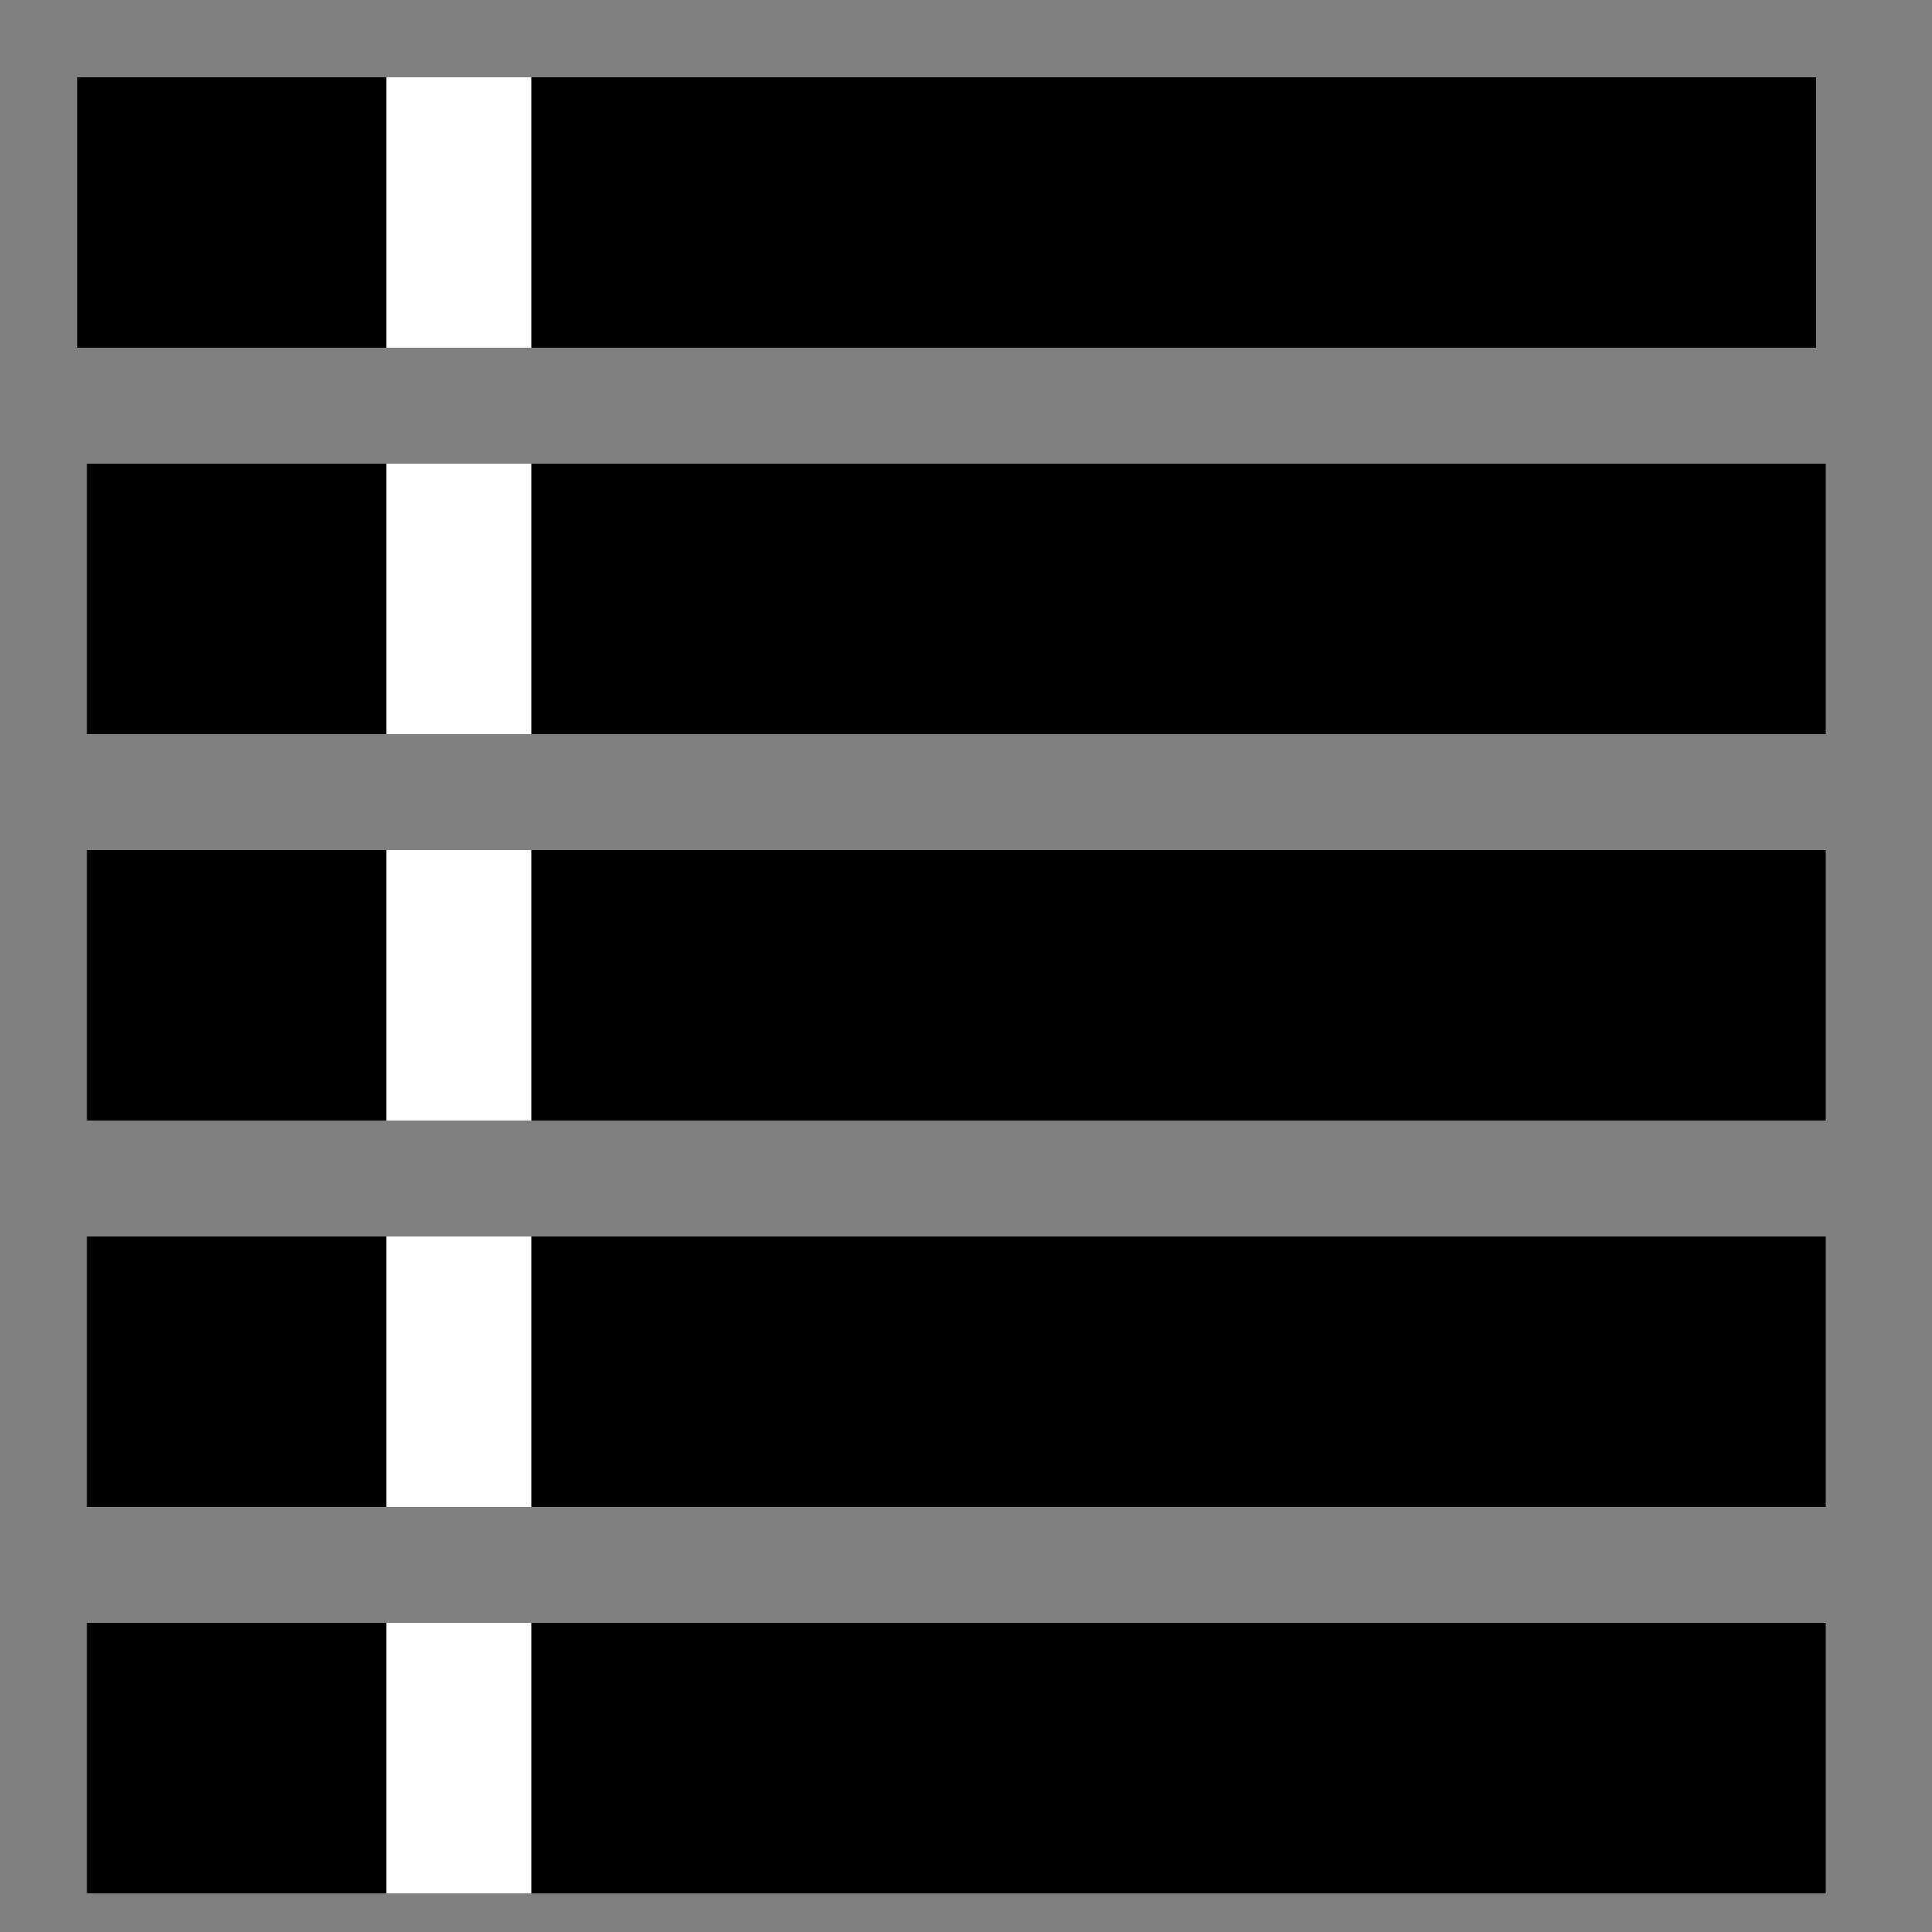 <?xml version="1.0"?>
<svg width="50" height="50" xmlns="http://www.w3.org/2000/svg" xmlns:svg="http://www.w3.org/2000/svg">
 <rect width="100%" height="100%" fill="#808080" stroke="none"/>
 <!-- Created with SVG-edit - http://svg-edit.googlecode.com/ -->
 <g>
  <title>Layer 1</title>
  <rect id="svg_7" height="7" width="45" y="2" x="2" stroke-linecap="null" stroke-linejoin="null" stroke-dasharray="null" stroke-width="0" stroke="#000000" fill="#000000"/>
  <rect id="svg_8" height="7" width="45" y="12" x="2.25" stroke-linecap="null" stroke-linejoin="null" stroke-dasharray="null" stroke-width="0" stroke="#000000" fill="#000000"/>
  <rect id="svg_11" height="7" width="45" y="22" x="2.25" stroke-linecap="null" stroke-linejoin="null" stroke-dasharray="null" stroke-width="0" stroke="#000000" fill="#000000"/>
  <rect id="svg_12" height="7" width="45" y="32" x="2.25" stroke-linecap="null" stroke-linejoin="null" stroke-dasharray="null" stroke-width="0" stroke="#000000" fill="#000000"/>
  <rect id="svg_13" height="7" width="45" y="42" x="2.25" stroke-linecap="null" stroke-linejoin="null" stroke-dasharray="null" stroke-width="0" stroke="#000000" fill="#000000"/>
  <rect id="svg_14" height="7" width="3.75" y="2" x="10" stroke-linecap="null" stroke-linejoin="null" stroke-dasharray="null" stroke-width="0" stroke="#000000" fill="#ffffff"/>
  <rect id="svg_15" height="7" width="3.75" y="12" x="10" stroke-linecap="null" stroke-linejoin="null" stroke-dasharray="null" stroke-width="0" stroke="#000000" fill="#ffffff"/>
  <rect id="svg_16" height="7" width="3.75" y="22" x="10" stroke-linecap="null" stroke-linejoin="null" stroke-dasharray="null" stroke-width="0" stroke="#000000" fill="#ffffff"/>
  <rect id="svg_17" height="7" width="3.75" y="32" x="10" stroke-linecap="null" stroke-linejoin="null" stroke-dasharray="null" stroke-width="0" stroke="#000000" fill="#ffffff"/>
  <rect id="svg_18" height="7" width="3.75" y="42" x="10" stroke-linecap="null" stroke-linejoin="null" stroke-dasharray="null" stroke-width="0" stroke="#000000" fill="#ffffff"/>
 </g>
</svg>